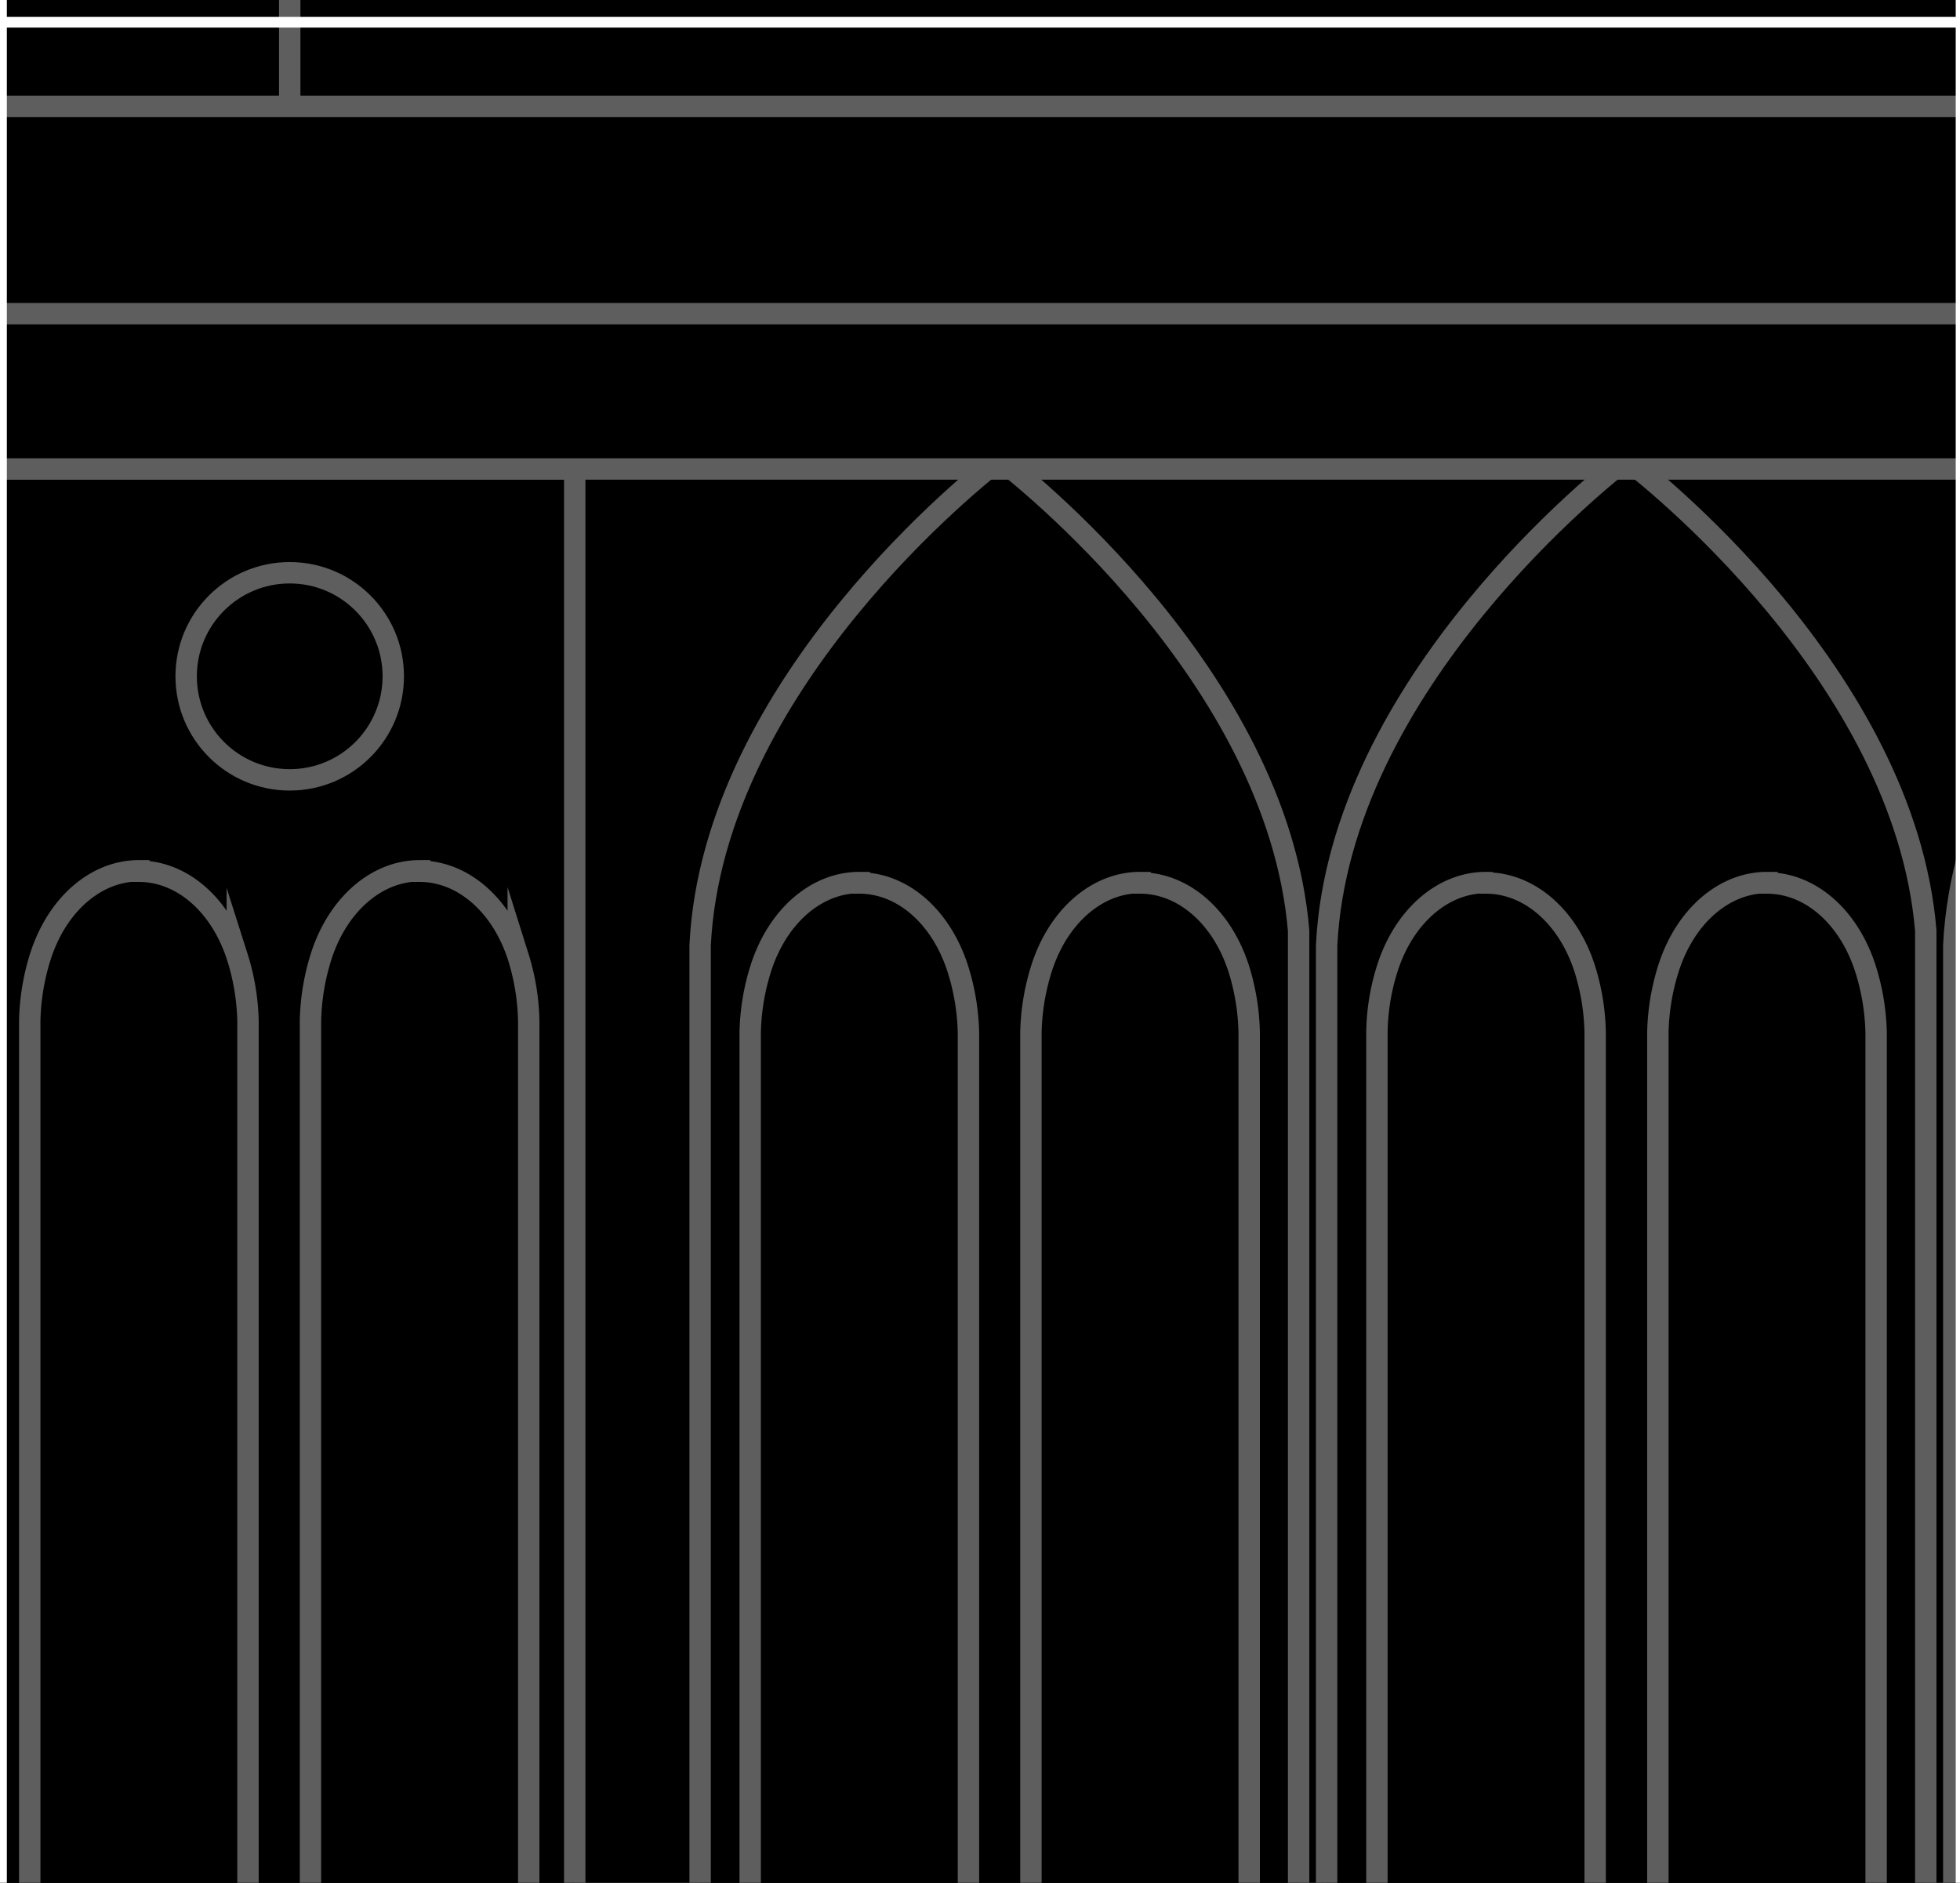 <svg xmlns="http://www.w3.org/2000/svg" viewBox="0 0 91.6 88"><rect x="0" y="0" width="91.6" height="88" fill="#333333" stroke="none"/><defs><style>.cls-1{fill:#fff;}.cls-2{stroke:#5e5e5e;}.cls-2,.cls-3,.cls-4{stroke-miterlimit:10;}.cls-3,.cls-4{fill:none;stroke:#fff;}.cls-3{stroke-width:0.5px;}</style></defs><g id="Layer_1" data-name="Layer 1"><g id="Building_Outline" data-name="Building Outline"><polygon points="-169.78 437.62 -169.78 303.61 -180.01 303.61 -180.01 216.67 -169.78 216.67 -169.78 111.38 -180.01 111.38 -180.01 -11.13 -176.03 -11.13 -176.03 -143.64 -166.94 -143.64 -166.94 -174.05 33.46 -174.05 33.46 -143.64 42.55 -143.64 42.55 -2.13 140.36 -2.13 140.36 -143.07 149.46 -143.07 149.46 -173.48 349.85 -173.48 349.85 -143.07 358.94 -143.07 358.94 -4.31 362.29 -4.31 362.29 111.38 351.29 111.38 351.29 216.67 360.08 216.67 360.08 303.61 349.85 303.61 349.85 437.62 -169.78 437.62"/><path class="cls-1" d="M33-173.55v30.41h9.09V-1.63h98.81V-142.57H150V-173H349.35v30.41h9.09V-3.81h3.35V110.88h-11V217.17h8.79v85.94H349.35v134H-169.28v-134h-10.23V217.17h10.23V110.88h-10.23V-10.63h4V-143.14h9.09v-30.41H33m1-1h-201.4v30.41h-9.09V-11.63h-4V111.88h10.23V216.17h-10.23v87.94h10.23v134H350.35v-134h10.23V216.17h-8.79V111.88h11V-4.81h-3.35V-143.57h-9.09V-174H149v30.41h-9.1V-2.63H43.05V-144.14H34v-30.41Z"/></g><g id="Puzzle_Building_Base" data-name="Puzzle Building Base"><g id="Illustrated_Cathedral" data-name="Illustrated Cathedral"><path class="cls-2" d="M46.72,21.46c-.84.64-13.39,10.47-14,22.72V98.39H60.69V43.49C59.68,31.56,47.55,22.09,46.72,21.46Z"/><path class="cls-2" d="M40.16,41.27c2,0,3.81,1.55,4.6,4a10.62,10.62,0,0,1,.5,3V98.39H35.06V48.25a10.62,10.62,0,0,1,.5-3c.79-2.46,2.62-4,4.6-4Z"/><path class="cls-2" d="M53.28,41.27c2,0,3.82,1.55,4.61,4a10.61,10.61,0,0,1,.49,3c0,.13,0,.25,0,.38V98.39H48.18V48.25a10.62,10.62,0,0,1,.5-3c.79-2.46,2.62-4,4.6-4Z"/><path class="cls-2" d="M76,21.46c-.85.64-13.39,10.47-14,22.72V98.39H90V43.49C89,31.56,76.85,22.09,76,21.46Z"/><path class="cls-2" d="M69.45,41.27c2,0,3.82,1.55,4.61,4a10.61,10.61,0,0,1,.49,3c0,.13,0,.25,0,.38V98.39H64.35V48.63c0-.13,0-.25,0-.38a10.26,10.26,0,0,1,.49-3c.79-2.46,2.62-4,4.6-4Z"/><path class="cls-2" d="M82.58,41.27c2,0,3.81,1.55,4.6,4a10.62,10.62,0,0,1,.5,3V98.39H77.48V48.25a10.62,10.62,0,0,1,.5-3c.79-2.46,2.62-4,4.6-4Z"/><path class="cls-2" d="M105.31,21.46c-.84.64-13.39,10.47-14,22.72V98.39h27.93V43.49C118.27,31.56,106.14,22.09,105.31,21.46Z"/><rect class="cls-2" x="-0.99" y="21.92" width="27.85" height="76.29"/><path class="cls-2" d="M6.49,40.72c2,0,3.81,1.55,4.6,4a10.68,10.68,0,0,1,.5,3V97.84H1.39V47.7a10.68,10.68,0,0,1,.5-3c.79-2.46,2.62-4,4.6-4Z"/><path class="cls-2" d="M19.61,40.72c2,0,3.82,1.55,4.61,4a10.67,10.67,0,0,1,.49,3c0,.13,0,.26,0,.38V97.84H14.51V47.7a10.68,10.68,0,0,1,.5-3c.79-2.46,2.62-4,4.6-4Z"/><circle class="cls-2" cx="13.54" cy="31.61" r="4.84"/><path class="cls-2" d="M3-127H8.34a5.2,5.2,0,0,1,5.2,5.2V5a0,0,0,0,1,0,0H-2.2a0,0,0,0,1,0,0v-126.8A5.2,5.2,0,0,1,3-127Z"/><rect class="cls-2" x="-160.84" y="9.81" width="505" height="12.11"/><rect class="cls-2" x="-169.32" y="4.97" width="521.95" height="9.69"/></g><g id="GRID"><rect class="cls-3" x="-183.1" y="-173.96" width="549.5" height="612.5"/><line class="cls-3" x1="-183.1" y1="1.04" x2="366.4" y2="1.04"/><line class="cls-3" x1="91.65" y1="438.54" x2="91.65" y2="-173.96"/><line class="cls-3" x1="0.07" y1="438.54" x2="0.07" y2="-173.96"/></g><polygon id="Building_Outline-2" data-name="Building Outline" class="cls-4" points="352.3 216.61 352.3 112.31 363.3 112.31 363.3 -4.38 359.96 -4.38 359.96 -143.13 350.87 -143.13 350.87 -173.55 149.47 -173.55 149.47 -143.13 140.38 -143.13 140.38 -2.2 129.01 -2.2 49.82 -2.2 43.57 -2.2 43.57 -143.7 34.47 -143.7 34.47 -174.12 -166.92 -174.12 -166.92 -143.7 -176.01 -143.7 -176.01 -11.2 -179.99 -11.2 -179.99 112.31 -169.76 112.31 -169.76 216.61 -179.99 216.61 -179.99 304.54 -169.76 304.54 -169.76 438.55 6.4 438.55 8.67 438.55 172.43 438.55 175.84 438.55 350.87 438.55 350.87 304.54 361.1 304.54 361.1 216.61 352.3 216.61"/></g></g></svg>
